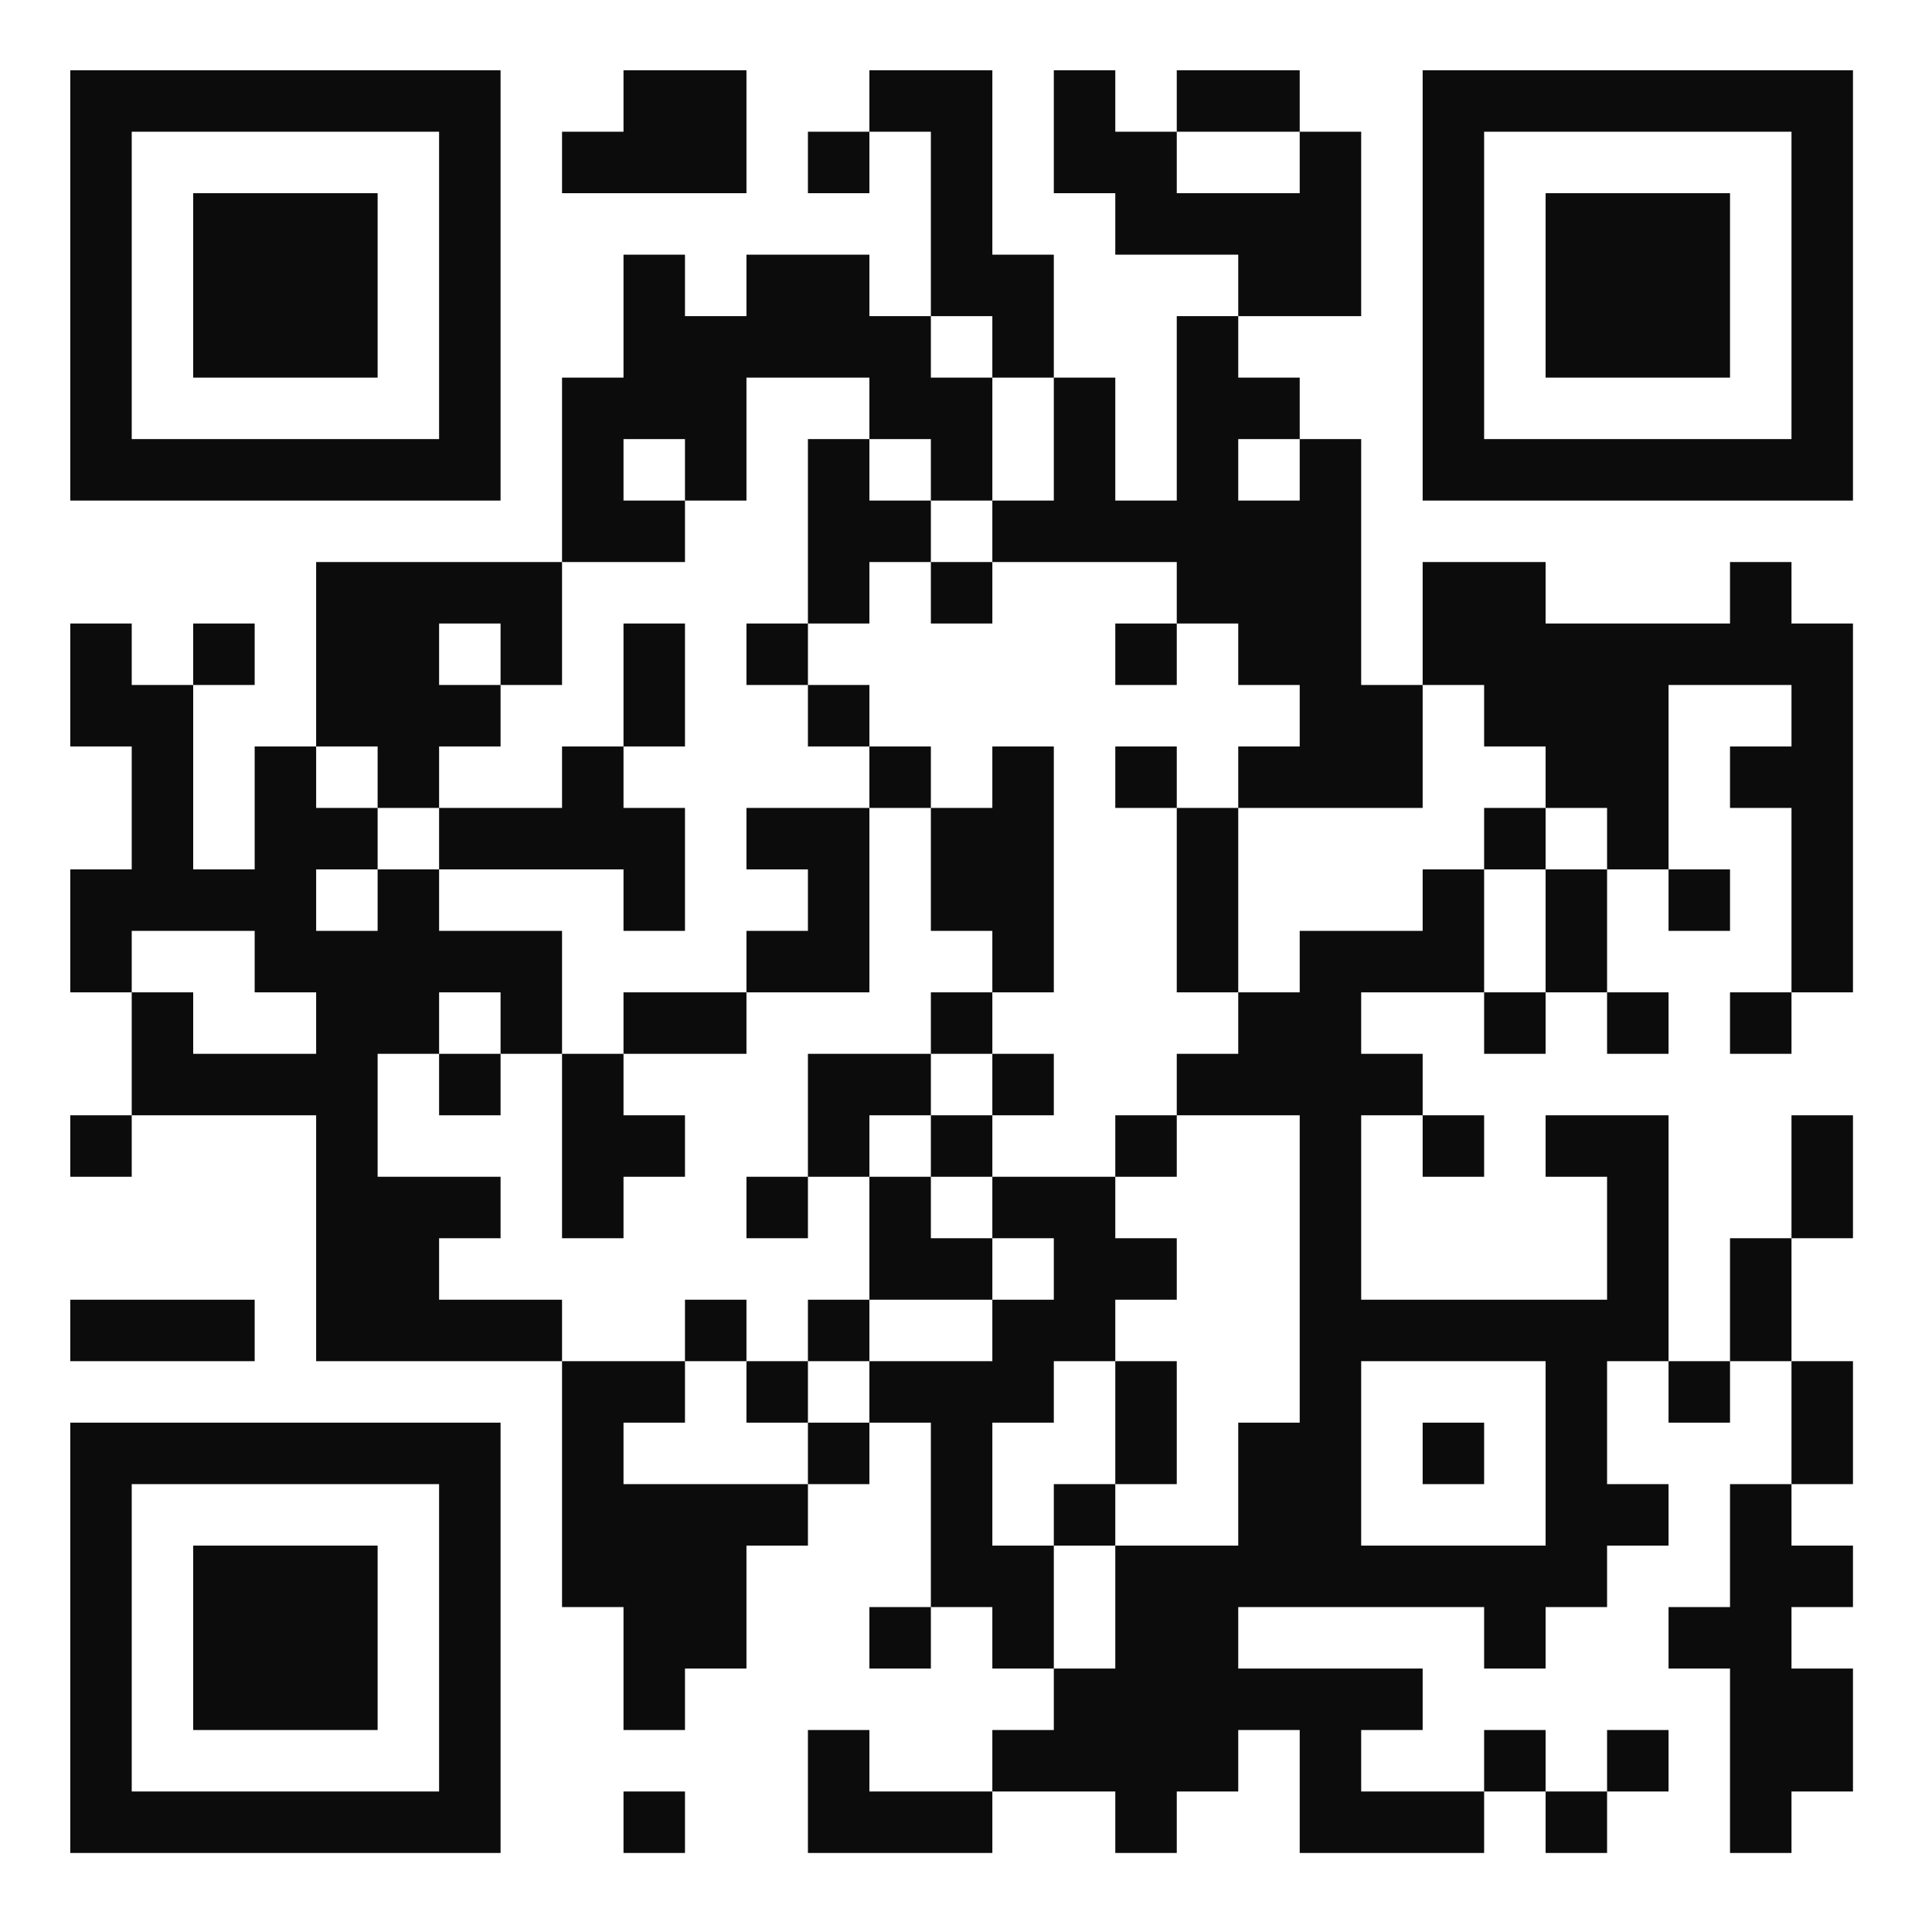 <svg version="1.1" xmlns="http://www.w3.org/2000/svg" width="220px" height="220px" viewBox="0 0 220 220" preserveAspectRatio="xMinYMin meet" xmlns:xlink="http://www.w3.org/1999/xlink" xmlns:svgjs="http://svgjs.com/svgjs"><rect width="100%" height="100%" fill="#ffffff" cx="0" cy="0"/><path d="M8,8l7,0 0,7 -7,0 0,-7z M15,8l7,0 0,7 -7,0 0,-7z M22,8l7,0 0,7 -7,0 0,-7z M29,8l7,0 0,7 -7,0 0,-7z M36,8l7,0 0,7 -7,0 0,-7z M43,8l7,0 0,7 -7,0 0,-7z M50,8l7,0 0,7 -7,0 0,-7z M71,8l7,0 0,7 -7,0 0,-7z M78,8l7,0 0,7 -7,0 0,-7z M99,8l7,0 0,7 -7,0 0,-7z M106,8l7,0 0,7 -7,0 0,-7z M120,8l7,0 0,7 -7,0 0,-7z M134,8l7,0 0,7 -7,0 0,-7z M141,8l7,0 0,7 -7,0 0,-7z M162,8l7,0 0,7 -7,0 0,-7z M169,8l7,0 0,7 -7,0 0,-7z M176,8l7,0 0,7 -7,0 0,-7z M183,8l7,0 0,7 -7,0 0,-7z M190,8l7,0 0,7 -7,0 0,-7z M197,8l7,0 0,7 -7,0 0,-7z M204,8l7,0 0,7 -7,0 0,-7z M8,15l7,0 0,7 -7,0 0,-7z M50,15l7,0 0,7 -7,0 0,-7z M64,15l7,0 0,7 -7,0 0,-7z M71,15l7,0 0,7 -7,0 0,-7z M78,15l7,0 0,7 -7,0 0,-7z M92,15l7,0 0,7 -7,0 0,-7z M106,15l7,0 0,7 -7,0 0,-7z M120,15l7,0 0,7 -7,0 0,-7z M127,15l7,0 0,7 -7,0 0,-7z M148,15l7,0 0,7 -7,0 0,-7z M162,15l7,0 0,7 -7,0 0,-7z M204,15l7,0 0,7 -7,0 0,-7z M8,22l7,0 0,7 -7,0 0,-7z M22,22l7,0 0,7 -7,0 0,-7z M29,22l7,0 0,7 -7,0 0,-7z M36,22l7,0 0,7 -7,0 0,-7z M50,22l7,0 0,7 -7,0 0,-7z M106,22l7,0 0,7 -7,0 0,-7z M127,22l7,0 0,7 -7,0 0,-7z M134,22l7,0 0,7 -7,0 0,-7z M141,22l7,0 0,7 -7,0 0,-7z M148,22l7,0 0,7 -7,0 0,-7z M162,22l7,0 0,7 -7,0 0,-7z M176,22l7,0 0,7 -7,0 0,-7z M183,22l7,0 0,7 -7,0 0,-7z M190,22l7,0 0,7 -7,0 0,-7z M204,22l7,0 0,7 -7,0 0,-7z M8,29l7,0 0,7 -7,0 0,-7z M22,29l7,0 0,7 -7,0 0,-7z M29,29l7,0 0,7 -7,0 0,-7z M36,29l7,0 0,7 -7,0 0,-7z M50,29l7,0 0,7 -7,0 0,-7z M71,29l7,0 0,7 -7,0 0,-7z M85,29l7,0 0,7 -7,0 0,-7z M92,29l7,0 0,7 -7,0 0,-7z M106,29l7,0 0,7 -7,0 0,-7z M113,29l7,0 0,7 -7,0 0,-7z M141,29l7,0 0,7 -7,0 0,-7z M148,29l7,0 0,7 -7,0 0,-7z M162,29l7,0 0,7 -7,0 0,-7z M176,29l7,0 0,7 -7,0 0,-7z M183,29l7,0 0,7 -7,0 0,-7z M190,29l7,0 0,7 -7,0 0,-7z M204,29l7,0 0,7 -7,0 0,-7z M8,36l7,0 0,7 -7,0 0,-7z M22,36l7,0 0,7 -7,0 0,-7z M29,36l7,0 0,7 -7,0 0,-7z M36,36l7,0 0,7 -7,0 0,-7z M50,36l7,0 0,7 -7,0 0,-7z M71,36l7,0 0,7 -7,0 0,-7z M78,36l7,0 0,7 -7,0 0,-7z M85,36l7,0 0,7 -7,0 0,-7z M92,36l7,0 0,7 -7,0 0,-7z M99,36l7,0 0,7 -7,0 0,-7z M113,36l7,0 0,7 -7,0 0,-7z M134,36l7,0 0,7 -7,0 0,-7z M162,36l7,0 0,7 -7,0 0,-7z M176,36l7,0 0,7 -7,0 0,-7z M183,36l7,0 0,7 -7,0 0,-7z M190,36l7,0 0,7 -7,0 0,-7z M204,36l7,0 0,7 -7,0 0,-7z M8,43l7,0 0,7 -7,0 0,-7z M50,43l7,0 0,7 -7,0 0,-7z M64,43l7,0 0,7 -7,0 0,-7z M71,43l7,0 0,7 -7,0 0,-7z M78,43l7,0 0,7 -7,0 0,-7z M99,43l7,0 0,7 -7,0 0,-7z M106,43l7,0 0,7 -7,0 0,-7z M120,43l7,0 0,7 -7,0 0,-7z M134,43l7,0 0,7 -7,0 0,-7z M141,43l7,0 0,7 -7,0 0,-7z M162,43l7,0 0,7 -7,0 0,-7z M204,43l7,0 0,7 -7,0 0,-7z M8,50l7,0 0,7 -7,0 0,-7z M15,50l7,0 0,7 -7,0 0,-7z M22,50l7,0 0,7 -7,0 0,-7z M29,50l7,0 0,7 -7,0 0,-7z M36,50l7,0 0,7 -7,0 0,-7z M43,50l7,0 0,7 -7,0 0,-7z M50,50l7,0 0,7 -7,0 0,-7z M64,50l7,0 0,7 -7,0 0,-7z M78,50l7,0 0,7 -7,0 0,-7z M92,50l7,0 0,7 -7,0 0,-7z M106,50l7,0 0,7 -7,0 0,-7z M120,50l7,0 0,7 -7,0 0,-7z M134,50l7,0 0,7 -7,0 0,-7z M148,50l7,0 0,7 -7,0 0,-7z M162,50l7,0 0,7 -7,0 0,-7z M169,50l7,0 0,7 -7,0 0,-7z M176,50l7,0 0,7 -7,0 0,-7z M183,50l7,0 0,7 -7,0 0,-7z M190,50l7,0 0,7 -7,0 0,-7z M197,50l7,0 0,7 -7,0 0,-7z M204,50l7,0 0,7 -7,0 0,-7z M64,57l7,0 0,7 -7,0 0,-7z M71,57l7,0 0,7 -7,0 0,-7z M92,57l7,0 0,7 -7,0 0,-7z M99,57l7,0 0,7 -7,0 0,-7z M113,57l7,0 0,7 -7,0 0,-7z M120,57l7,0 0,7 -7,0 0,-7z M127,57l7,0 0,7 -7,0 0,-7z M134,57l7,0 0,7 -7,0 0,-7z M141,57l7,0 0,7 -7,0 0,-7z M148,57l7,0 0,7 -7,0 0,-7z M36,64l7,0 0,7 -7,0 0,-7z M43,64l7,0 0,7 -7,0 0,-7z M50,64l7,0 0,7 -7,0 0,-7z M57,64l7,0 0,7 -7,0 0,-7z M92,64l7,0 0,7 -7,0 0,-7z M106,64l7,0 0,7 -7,0 0,-7z M134,64l7,0 0,7 -7,0 0,-7z M141,64l7,0 0,7 -7,0 0,-7z M148,64l7,0 0,7 -7,0 0,-7z M162,64l7,0 0,7 -7,0 0,-7z M169,64l7,0 0,7 -7,0 0,-7z M197,64l7,0 0,7 -7,0 0,-7z M8,71l7,0 0,7 -7,0 0,-7z M22,71l7,0 0,7 -7,0 0,-7z M36,71l7,0 0,7 -7,0 0,-7z M43,71l7,0 0,7 -7,0 0,-7z M57,71l7,0 0,7 -7,0 0,-7z M71,71l7,0 0,7 -7,0 0,-7z M85,71l7,0 0,7 -7,0 0,-7z M127,71l7,0 0,7 -7,0 0,-7z M141,71l7,0 0,7 -7,0 0,-7z M148,71l7,0 0,7 -7,0 0,-7z M162,71l7,0 0,7 -7,0 0,-7z M169,71l7,0 0,7 -7,0 0,-7z M176,71l7,0 0,7 -7,0 0,-7z M183,71l7,0 0,7 -7,0 0,-7z M190,71l7,0 0,7 -7,0 0,-7z M197,71l7,0 0,7 -7,0 0,-7z M204,71l7,0 0,7 -7,0 0,-7z M8,78l7,0 0,7 -7,0 0,-7z M15,78l7,0 0,7 -7,0 0,-7z M36,78l7,0 0,7 -7,0 0,-7z M43,78l7,0 0,7 -7,0 0,-7z M50,78l7,0 0,7 -7,0 0,-7z M71,78l7,0 0,7 -7,0 0,-7z M92,78l7,0 0,7 -7,0 0,-7z M148,78l7,0 0,7 -7,0 0,-7z M155,78l7,0 0,7 -7,0 0,-7z M169,78l7,0 0,7 -7,0 0,-7z M176,78l7,0 0,7 -7,0 0,-7z M183,78l7,0 0,7 -7,0 0,-7z M204,78l7,0 0,7 -7,0 0,-7z M15,85l7,0 0,7 -7,0 0,-7z M29,85l7,0 0,7 -7,0 0,-7z M43,85l7,0 0,7 -7,0 0,-7z M64,85l7,0 0,7 -7,0 0,-7z M99,85l7,0 0,7 -7,0 0,-7z M113,85l7,0 0,7 -7,0 0,-7z M127,85l7,0 0,7 -7,0 0,-7z M141,85l7,0 0,7 -7,0 0,-7z M148,85l7,0 0,7 -7,0 0,-7z M155,85l7,0 0,7 -7,0 0,-7z M176,85l7,0 0,7 -7,0 0,-7z M183,85l7,0 0,7 -7,0 0,-7z M197,85l7,0 0,7 -7,0 0,-7z M204,85l7,0 0,7 -7,0 0,-7z M15,92l7,0 0,7 -7,0 0,-7z M29,92l7,0 0,7 -7,0 0,-7z M36,92l7,0 0,7 -7,0 0,-7z M50,92l7,0 0,7 -7,0 0,-7z M57,92l7,0 0,7 -7,0 0,-7z M64,92l7,0 0,7 -7,0 0,-7z M71,92l7,0 0,7 -7,0 0,-7z M85,92l7,0 0,7 -7,0 0,-7z M92,92l7,0 0,7 -7,0 0,-7z M106,92l7,0 0,7 -7,0 0,-7z M113,92l7,0 0,7 -7,0 0,-7z M134,92l7,0 0,7 -7,0 0,-7z M169,92l7,0 0,7 -7,0 0,-7z M183,92l7,0 0,7 -7,0 0,-7z M204,92l7,0 0,7 -7,0 0,-7z M8,99l7,0 0,7 -7,0 0,-7z M15,99l7,0 0,7 -7,0 0,-7z M22,99l7,0 0,7 -7,0 0,-7z M29,99l7,0 0,7 -7,0 0,-7z M43,99l7,0 0,7 -7,0 0,-7z M71,99l7,0 0,7 -7,0 0,-7z M92,99l7,0 0,7 -7,0 0,-7z M106,99l7,0 0,7 -7,0 0,-7z M113,99l7,0 0,7 -7,0 0,-7z M134,99l7,0 0,7 -7,0 0,-7z M162,99l7,0 0,7 -7,0 0,-7z M176,99l7,0 0,7 -7,0 0,-7z M190,99l7,0 0,7 -7,0 0,-7z M204,99l7,0 0,7 -7,0 0,-7z M8,106l7,0 0,7 -7,0 0,-7z M29,106l7,0 0,7 -7,0 0,-7z M36,106l7,0 0,7 -7,0 0,-7z M43,106l7,0 0,7 -7,0 0,-7z M50,106l7,0 0,7 -7,0 0,-7z M57,106l7,0 0,7 -7,0 0,-7z M85,106l7,0 0,7 -7,0 0,-7z M92,106l7,0 0,7 -7,0 0,-7z M113,106l7,0 0,7 -7,0 0,-7z M134,106l7,0 0,7 -7,0 0,-7z M148,106l7,0 0,7 -7,0 0,-7z M155,106l7,0 0,7 -7,0 0,-7z M162,106l7,0 0,7 -7,0 0,-7z M176,106l7,0 0,7 -7,0 0,-7z M204,106l7,0 0,7 -7,0 0,-7z M15,113l7,0 0,7 -7,0 0,-7z M36,113l7,0 0,7 -7,0 0,-7z M43,113l7,0 0,7 -7,0 0,-7z M57,113l7,0 0,7 -7,0 0,-7z M71,113l7,0 0,7 -7,0 0,-7z M78,113l7,0 0,7 -7,0 0,-7z M106,113l7,0 0,7 -7,0 0,-7z M141,113l7,0 0,7 -7,0 0,-7z M148,113l7,0 0,7 -7,0 0,-7z M169,113l7,0 0,7 -7,0 0,-7z M183,113l7,0 0,7 -7,0 0,-7z M197,113l7,0 0,7 -7,0 0,-7z M15,120l7,0 0,7 -7,0 0,-7z M22,120l7,0 0,7 -7,0 0,-7z M29,120l7,0 0,7 -7,0 0,-7z M36,120l7,0 0,7 -7,0 0,-7z M50,120l7,0 0,7 -7,0 0,-7z M64,120l7,0 0,7 -7,0 0,-7z M92,120l7,0 0,7 -7,0 0,-7z M99,120l7,0 0,7 -7,0 0,-7z M113,120l7,0 0,7 -7,0 0,-7z M134,120l7,0 0,7 -7,0 0,-7z M141,120l7,0 0,7 -7,0 0,-7z M148,120l7,0 0,7 -7,0 0,-7z M155,120l7,0 0,7 -7,0 0,-7z M8,127l7,0 0,7 -7,0 0,-7z M36,127l7,0 0,7 -7,0 0,-7z M64,127l7,0 0,7 -7,0 0,-7z M71,127l7,0 0,7 -7,0 0,-7z M92,127l7,0 0,7 -7,0 0,-7z M106,127l7,0 0,7 -7,0 0,-7z M127,127l7,0 0,7 -7,0 0,-7z M148,127l7,0 0,7 -7,0 0,-7z M162,127l7,0 0,7 -7,0 0,-7z M176,127l7,0 0,7 -7,0 0,-7z M183,127l7,0 0,7 -7,0 0,-7z M204,127l7,0 0,7 -7,0 0,-7z M36,134l7,0 0,7 -7,0 0,-7z M43,134l7,0 0,7 -7,0 0,-7z M50,134l7,0 0,7 -7,0 0,-7z M64,134l7,0 0,7 -7,0 0,-7z M85,134l7,0 0,7 -7,0 0,-7z M99,134l7,0 0,7 -7,0 0,-7z M113,134l7,0 0,7 -7,0 0,-7z M120,134l7,0 0,7 -7,0 0,-7z M148,134l7,0 0,7 -7,0 0,-7z M183,134l7,0 0,7 -7,0 0,-7z M204,134l7,0 0,7 -7,0 0,-7z M36,141l7,0 0,7 -7,0 0,-7z M43,141l7,0 0,7 -7,0 0,-7z M99,141l7,0 0,7 -7,0 0,-7z M106,141l7,0 0,7 -7,0 0,-7z M120,141l7,0 0,7 -7,0 0,-7z M127,141l7,0 0,7 -7,0 0,-7z M148,141l7,0 0,7 -7,0 0,-7z M183,141l7,0 0,7 -7,0 0,-7z M197,141l7,0 0,7 -7,0 0,-7z M8,148l7,0 0,7 -7,0 0,-7z M15,148l7,0 0,7 -7,0 0,-7z M22,148l7,0 0,7 -7,0 0,-7z M36,148l7,0 0,7 -7,0 0,-7z M43,148l7,0 0,7 -7,0 0,-7z M50,148l7,0 0,7 -7,0 0,-7z M57,148l7,0 0,7 -7,0 0,-7z M78,148l7,0 0,7 -7,0 0,-7z M92,148l7,0 0,7 -7,0 0,-7z M113,148l7,0 0,7 -7,0 0,-7z M120,148l7,0 0,7 -7,0 0,-7z M148,148l7,0 0,7 -7,0 0,-7z M155,148l7,0 0,7 -7,0 0,-7z M162,148l7,0 0,7 -7,0 0,-7z M169,148l7,0 0,7 -7,0 0,-7z M176,148l7,0 0,7 -7,0 0,-7z M183,148l7,0 0,7 -7,0 0,-7z M197,148l7,0 0,7 -7,0 0,-7z M64,155l7,0 0,7 -7,0 0,-7z M71,155l7,0 0,7 -7,0 0,-7z M85,155l7,0 0,7 -7,0 0,-7z M99,155l7,0 0,7 -7,0 0,-7z M106,155l7,0 0,7 -7,0 0,-7z M113,155l7,0 0,7 -7,0 0,-7z M127,155l7,0 0,7 -7,0 0,-7z M148,155l7,0 0,7 -7,0 0,-7z M176,155l7,0 0,7 -7,0 0,-7z M190,155l7,0 0,7 -7,0 0,-7z M204,155l7,0 0,7 -7,0 0,-7z M8,162l7,0 0,7 -7,0 0,-7z M15,162l7,0 0,7 -7,0 0,-7z M22,162l7,0 0,7 -7,0 0,-7z M29,162l7,0 0,7 -7,0 0,-7z M36,162l7,0 0,7 -7,0 0,-7z M43,162l7,0 0,7 -7,0 0,-7z M50,162l7,0 0,7 -7,0 0,-7z M64,162l7,0 0,7 -7,0 0,-7z M92,162l7,0 0,7 -7,0 0,-7z M106,162l7,0 0,7 -7,0 0,-7z M127,162l7,0 0,7 -7,0 0,-7z M141,162l7,0 0,7 -7,0 0,-7z M148,162l7,0 0,7 -7,0 0,-7z M162,162l7,0 0,7 -7,0 0,-7z M176,162l7,0 0,7 -7,0 0,-7z M204,162l7,0 0,7 -7,0 0,-7z M8,169l7,0 0,7 -7,0 0,-7z M50,169l7,0 0,7 -7,0 0,-7z M64,169l7,0 0,7 -7,0 0,-7z M71,169l7,0 0,7 -7,0 0,-7z M78,169l7,0 0,7 -7,0 0,-7z M85,169l7,0 0,7 -7,0 0,-7z M106,169l7,0 0,7 -7,0 0,-7z M120,169l7,0 0,7 -7,0 0,-7z M141,169l7,0 0,7 -7,0 0,-7z M148,169l7,0 0,7 -7,0 0,-7z M176,169l7,0 0,7 -7,0 0,-7z M183,169l7,0 0,7 -7,0 0,-7z M197,169l7,0 0,7 -7,0 0,-7z M8,176l7,0 0,7 -7,0 0,-7z M22,176l7,0 0,7 -7,0 0,-7z M29,176l7,0 0,7 -7,0 0,-7z M36,176l7,0 0,7 -7,0 0,-7z M50,176l7,0 0,7 -7,0 0,-7z M64,176l7,0 0,7 -7,0 0,-7z M71,176l7,0 0,7 -7,0 0,-7z M78,176l7,0 0,7 -7,0 0,-7z M106,176l7,0 0,7 -7,0 0,-7z M113,176l7,0 0,7 -7,0 0,-7z M127,176l7,0 0,7 -7,0 0,-7z M134,176l7,0 0,7 -7,0 0,-7z M141,176l7,0 0,7 -7,0 0,-7z M148,176l7,0 0,7 -7,0 0,-7z M155,176l7,0 0,7 -7,0 0,-7z M162,176l7,0 0,7 -7,0 0,-7z M169,176l7,0 0,7 -7,0 0,-7z M176,176l7,0 0,7 -7,0 0,-7z M197,176l7,0 0,7 -7,0 0,-7z M204,176l7,0 0,7 -7,0 0,-7z M8,183l7,0 0,7 -7,0 0,-7z M22,183l7,0 0,7 -7,0 0,-7z M29,183l7,0 0,7 -7,0 0,-7z M36,183l7,0 0,7 -7,0 0,-7z M50,183l7,0 0,7 -7,0 0,-7z M71,183l7,0 0,7 -7,0 0,-7z M78,183l7,0 0,7 -7,0 0,-7z M99,183l7,0 0,7 -7,0 0,-7z M113,183l7,0 0,7 -7,0 0,-7z M127,183l7,0 0,7 -7,0 0,-7z M134,183l7,0 0,7 -7,0 0,-7z M169,183l7,0 0,7 -7,0 0,-7z M190,183l7,0 0,7 -7,0 0,-7z M197,183l7,0 0,7 -7,0 0,-7z M8,190l7,0 0,7 -7,0 0,-7z M22,190l7,0 0,7 -7,0 0,-7z M29,190l7,0 0,7 -7,0 0,-7z M36,190l7,0 0,7 -7,0 0,-7z M50,190l7,0 0,7 -7,0 0,-7z M71,190l7,0 0,7 -7,0 0,-7z M120,190l7,0 0,7 -7,0 0,-7z M127,190l7,0 0,7 -7,0 0,-7z M134,190l7,0 0,7 -7,0 0,-7z M141,190l7,0 0,7 -7,0 0,-7z M148,190l7,0 0,7 -7,0 0,-7z M155,190l7,0 0,7 -7,0 0,-7z M197,190l7,0 0,7 -7,0 0,-7z M204,190l7,0 0,7 -7,0 0,-7z M8,197l7,0 0,7 -7,0 0,-7z M50,197l7,0 0,7 -7,0 0,-7z M92,197l7,0 0,7 -7,0 0,-7z M113,197l7,0 0,7 -7,0 0,-7z M120,197l7,0 0,7 -7,0 0,-7z M127,197l7,0 0,7 -7,0 0,-7z M134,197l7,0 0,7 -7,0 0,-7z M148,197l7,0 0,7 -7,0 0,-7z M169,197l7,0 0,7 -7,0 0,-7z M183,197l7,0 0,7 -7,0 0,-7z M197,197l7,0 0,7 -7,0 0,-7z M204,197l7,0 0,7 -7,0 0,-7z M8,204l7,0 0,7 -7,0 0,-7z M15,204l7,0 0,7 -7,0 0,-7z M22,204l7,0 0,7 -7,0 0,-7z M29,204l7,0 0,7 -7,0 0,-7z M36,204l7,0 0,7 -7,0 0,-7z M43,204l7,0 0,7 -7,0 0,-7z M50,204l7,0 0,7 -7,0 0,-7z M71,204l7,0 0,7 -7,0 0,-7z M92,204l7,0 0,7 -7,0 0,-7z M99,204l7,0 0,7 -7,0 0,-7z M106,204l7,0 0,7 -7,0 0,-7z M127,204l7,0 0,7 -7,0 0,-7z M148,204l7,0 0,7 -7,0 0,-7z M155,204l7,0 0,7 -7,0 0,-7z M162,204l7,0 0,7 -7,0 0,-7z M176,204l7,0 0,7 -7,0 0,-7z M197,204l7,0 0,7 -7,0 0,-7z " stroke="transparent" fill="#0c0c0d"/></svg>